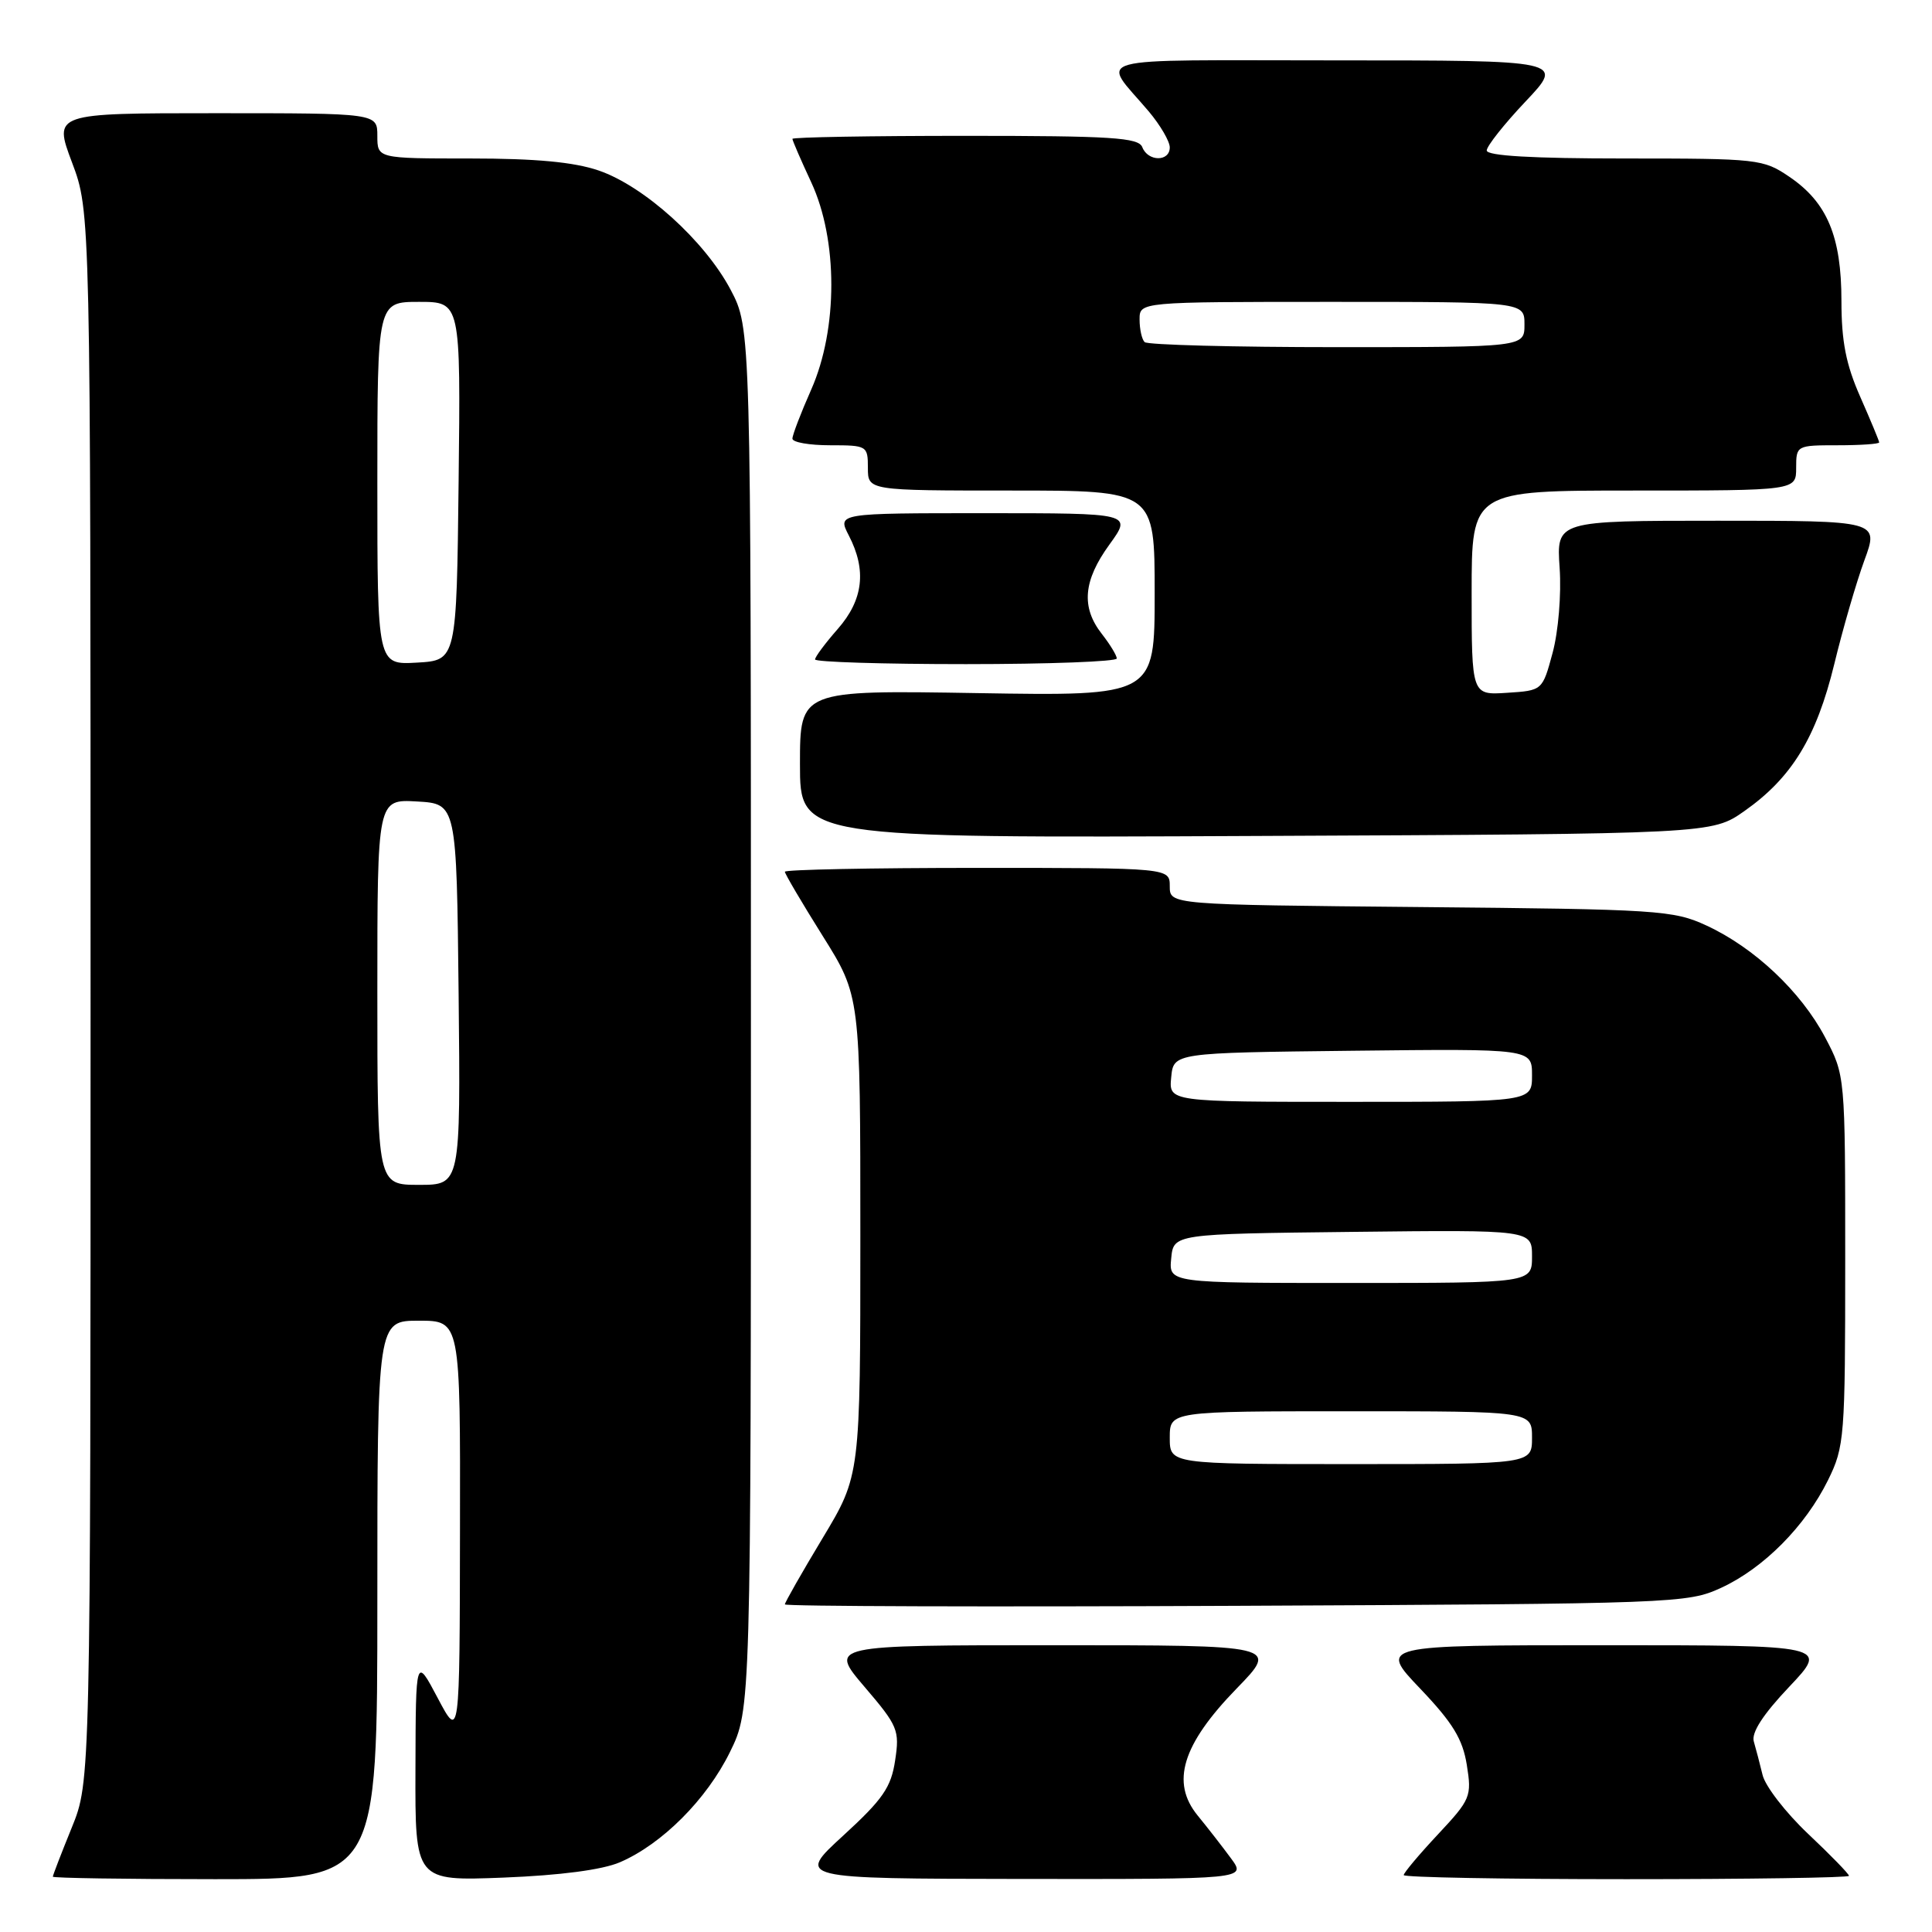 <?xml version="1.0" encoding="UTF-8" standalone="no"?>
<!DOCTYPE svg PUBLIC "-//W3C//DTD SVG 1.1//EN" "http://www.w3.org/Graphics/SVG/1.1/DTD/svg11.dtd" >
<svg xmlns="http://www.w3.org/2000/svg" xmlns:xlink="http://www.w3.org/1999/xlink" version="1.1" viewBox="0 0 256 256">
 <g >
 <path fill="currentColor"
d=" M 50.00 212.00 C 50.00 175.00 50.00 175.00 55.50 175.00 C 61.00 175.00 61.00 175.00 60.95 202.75 C 60.91 230.50 60.91 230.50 58.00 225.00 C 55.09 219.50 55.09 219.50 55.05 234.37 C 55.00 249.25 55.00 249.25 66.75 248.79 C 74.27 248.49 79.81 247.76 82.14 246.76 C 87.72 244.36 93.64 238.43 96.72 232.16 C 99.50 226.50 99.50 226.50 99.50 135.00 C 99.50 43.50 99.50 43.50 96.81 38.39 C 93.38 31.91 85.35 24.65 79.32 22.59 C 76.04 21.47 70.97 21.00 62.32 21.00 C 50.00 21.00 50.00 21.00 50.00 18.00 C 50.00 15.00 50.00 15.00 28.54 15.00 C 7.09 15.00 7.09 15.00 9.54 21.52 C 12.00 28.05 12.00 28.05 12.00 132.04 C 12.00 236.04 12.00 236.04 9.50 242.19 C 8.12 245.58 7.00 248.49 7.00 248.67 C 7.00 248.85 16.67 249.00 28.50 249.00 C 50.00 249.00 50.00 249.00 50.00 212.00 Z  M 163.12 246.25 C 162.01 244.74 160.02 242.18 158.70 240.57 C 155.11 236.18 156.64 231.17 163.85 223.75 C 169.44 218.00 169.44 218.00 139.64 218.00 C 109.85 218.00 109.85 218.00 114.55 223.51 C 118.98 228.69 119.22 229.26 118.61 233.26 C 118.08 236.83 116.99 238.41 111.74 243.22 C 105.50 248.93 105.50 248.93 135.32 248.97 C 165.14 249.00 165.14 249.00 163.12 246.25 Z  M 245.00 248.56 C 245.00 248.31 242.57 245.81 239.59 243.00 C 236.62 240.19 233.90 236.68 233.55 235.19 C 233.19 233.71 232.67 231.72 232.39 230.76 C 232.04 229.60 233.61 227.17 237.08 223.51 C 242.29 218.00 242.29 218.00 212.49 218.00 C 182.70 218.00 182.70 218.00 188.18 223.75 C 192.50 228.28 193.81 230.43 194.36 233.86 C 195.03 238.04 194.87 238.43 190.53 243.07 C 188.04 245.73 186.00 248.16 186.00 248.46 C 186.00 248.76 199.28 249.00 215.50 249.00 C 231.72 249.00 245.00 248.80 245.00 248.56 Z  M 228.07 210.39 C 233.71 207.78 239.21 202.23 242.22 196.13 C 244.41 191.69 244.50 190.48 244.50 167.00 C 244.50 142.50 244.50 142.50 241.83 137.44 C 238.63 131.39 232.46 125.57 226.12 122.64 C 221.74 120.61 219.75 120.48 188.25 120.19 C 155.00 119.88 155.00 119.88 155.00 117.44 C 155.00 115.00 155.00 115.00 129.50 115.00 C 115.47 115.00 104.00 115.23 104.00 115.51 C 104.00 115.79 106.25 119.61 109.00 124.00 C 114.00 131.98 114.00 131.98 114.00 163.74 C 114.00 195.50 114.00 195.50 109.00 203.81 C 106.25 208.38 104.00 212.33 104.00 212.59 C 104.00 212.85 130.89 212.93 163.75 212.78 C 222.16 212.51 223.60 212.45 228.07 210.39 Z  M 231.14 107.47 C 237.42 103.06 240.68 97.72 243.05 88.00 C 244.18 83.33 245.98 77.14 247.04 74.25 C 248.97 69.00 248.97 69.00 227.60 69.00 C 206.23 69.00 206.23 69.00 206.66 75.25 C 206.90 78.78 206.49 83.67 205.73 86.50 C 204.38 91.50 204.38 91.50 199.69 91.80 C 195.00 92.11 195.00 92.11 195.00 78.55 C 195.00 65.00 195.00 65.00 216.50 65.00 C 238.00 65.00 238.00 65.00 238.00 62.00 C 238.00 59.03 238.06 59.00 243.50 59.00 C 246.53 59.00 249.00 58.83 249.00 58.62 C 249.00 58.42 247.87 55.71 246.50 52.60 C 244.60 48.30 244.00 45.24 244.00 39.87 C 244.00 31.34 242.11 26.83 237.12 23.44 C 233.64 21.07 232.98 21.00 215.27 21.00 C 203.07 21.00 197.00 20.65 197.00 19.94 C 197.00 19.36 199.32 16.43 202.15 13.44 C 207.29 8.00 207.29 8.00 177.02 8.00 C 143.22 8.00 145.88 7.27 152.23 14.78 C 153.75 16.59 155.00 18.73 155.00 19.53 C 155.00 21.46 152.10 21.43 151.36 19.50 C 150.87 18.23 147.32 18.00 127.89 18.00 C 115.30 18.00 105.00 18.18 105.00 18.40 C 105.00 18.62 106.12 21.21 107.49 24.15 C 111.04 31.78 111.04 43.58 107.50 51.60 C 106.12 54.71 105.00 57.64 105.00 58.12 C 105.00 58.61 107.25 59.00 110.00 59.00 C 114.89 59.00 115.00 59.07 115.00 62.00 C 115.00 65.00 115.00 65.00 134.00 65.00 C 153.00 65.00 153.00 65.00 153.00 78.62 C 153.00 92.23 153.00 92.23 129.50 91.84 C 106.00 91.45 106.00 91.45 106.00 101.25 C 106.00 111.05 106.00 111.05 166.41 110.77 C 226.83 110.50 226.83 110.50 231.14 107.47 Z  M 147.98 87.25 C 147.97 86.84 147.08 85.38 146.00 84.00 C 143.23 80.46 143.53 76.94 147.01 72.15 C 150.01 68.00 150.01 68.00 130.48 68.00 C 110.95 68.00 110.95 68.00 112.47 70.95 C 114.86 75.56 114.39 79.49 111.00 83.35 C 109.35 85.23 108.00 87.04 108.00 87.38 C 108.00 87.72 117.00 88.00 128.00 88.00 C 139.00 88.00 147.99 87.66 147.98 87.25 Z  M 50.00 131.45 C 50.00 105.90 50.00 105.90 55.25 106.20 C 60.50 106.50 60.50 106.50 60.77 131.75 C 61.03 157.00 61.03 157.00 55.52 157.00 C 50.00 157.00 50.00 157.00 50.00 131.45 Z  M 50.00 64.05 C 50.00 40.00 50.00 40.00 55.52 40.00 C 61.04 40.00 61.04 40.00 60.77 63.75 C 60.50 87.50 60.50 87.50 55.25 87.80 C 50.00 88.10 50.00 88.10 50.00 64.05 Z  M 155.00 190.50 C 155.00 187.00 155.00 187.00 179.00 187.00 C 203.00 187.00 203.00 187.00 203.00 190.50 C 203.00 194.00 203.00 194.00 179.00 194.00 C 155.00 194.00 155.00 194.00 155.00 190.50 Z  M 155.19 166.75 C 155.50 163.50 155.50 163.50 179.25 163.23 C 203.00 162.96 203.00 162.96 203.00 166.48 C 203.00 170.00 203.00 170.00 178.94 170.00 C 154.87 170.00 154.87 170.00 155.19 166.75 Z  M 155.19 142.75 C 155.50 139.50 155.50 139.50 179.25 139.23 C 203.00 138.96 203.00 138.96 203.00 142.48 C 203.00 146.00 203.00 146.00 178.94 146.00 C 154.87 146.00 154.87 146.00 155.19 142.75 Z  M 151.67 45.33 C 151.30 44.97 151.00 43.62 151.00 42.33 C 151.00 40.00 151.00 40.00 176.50 40.00 C 202.00 40.00 202.00 40.00 202.00 43.00 C 202.00 46.00 202.00 46.00 177.17 46.00 C 163.51 46.00 152.03 45.70 151.67 45.33 Z "/>
</g>
</svg>